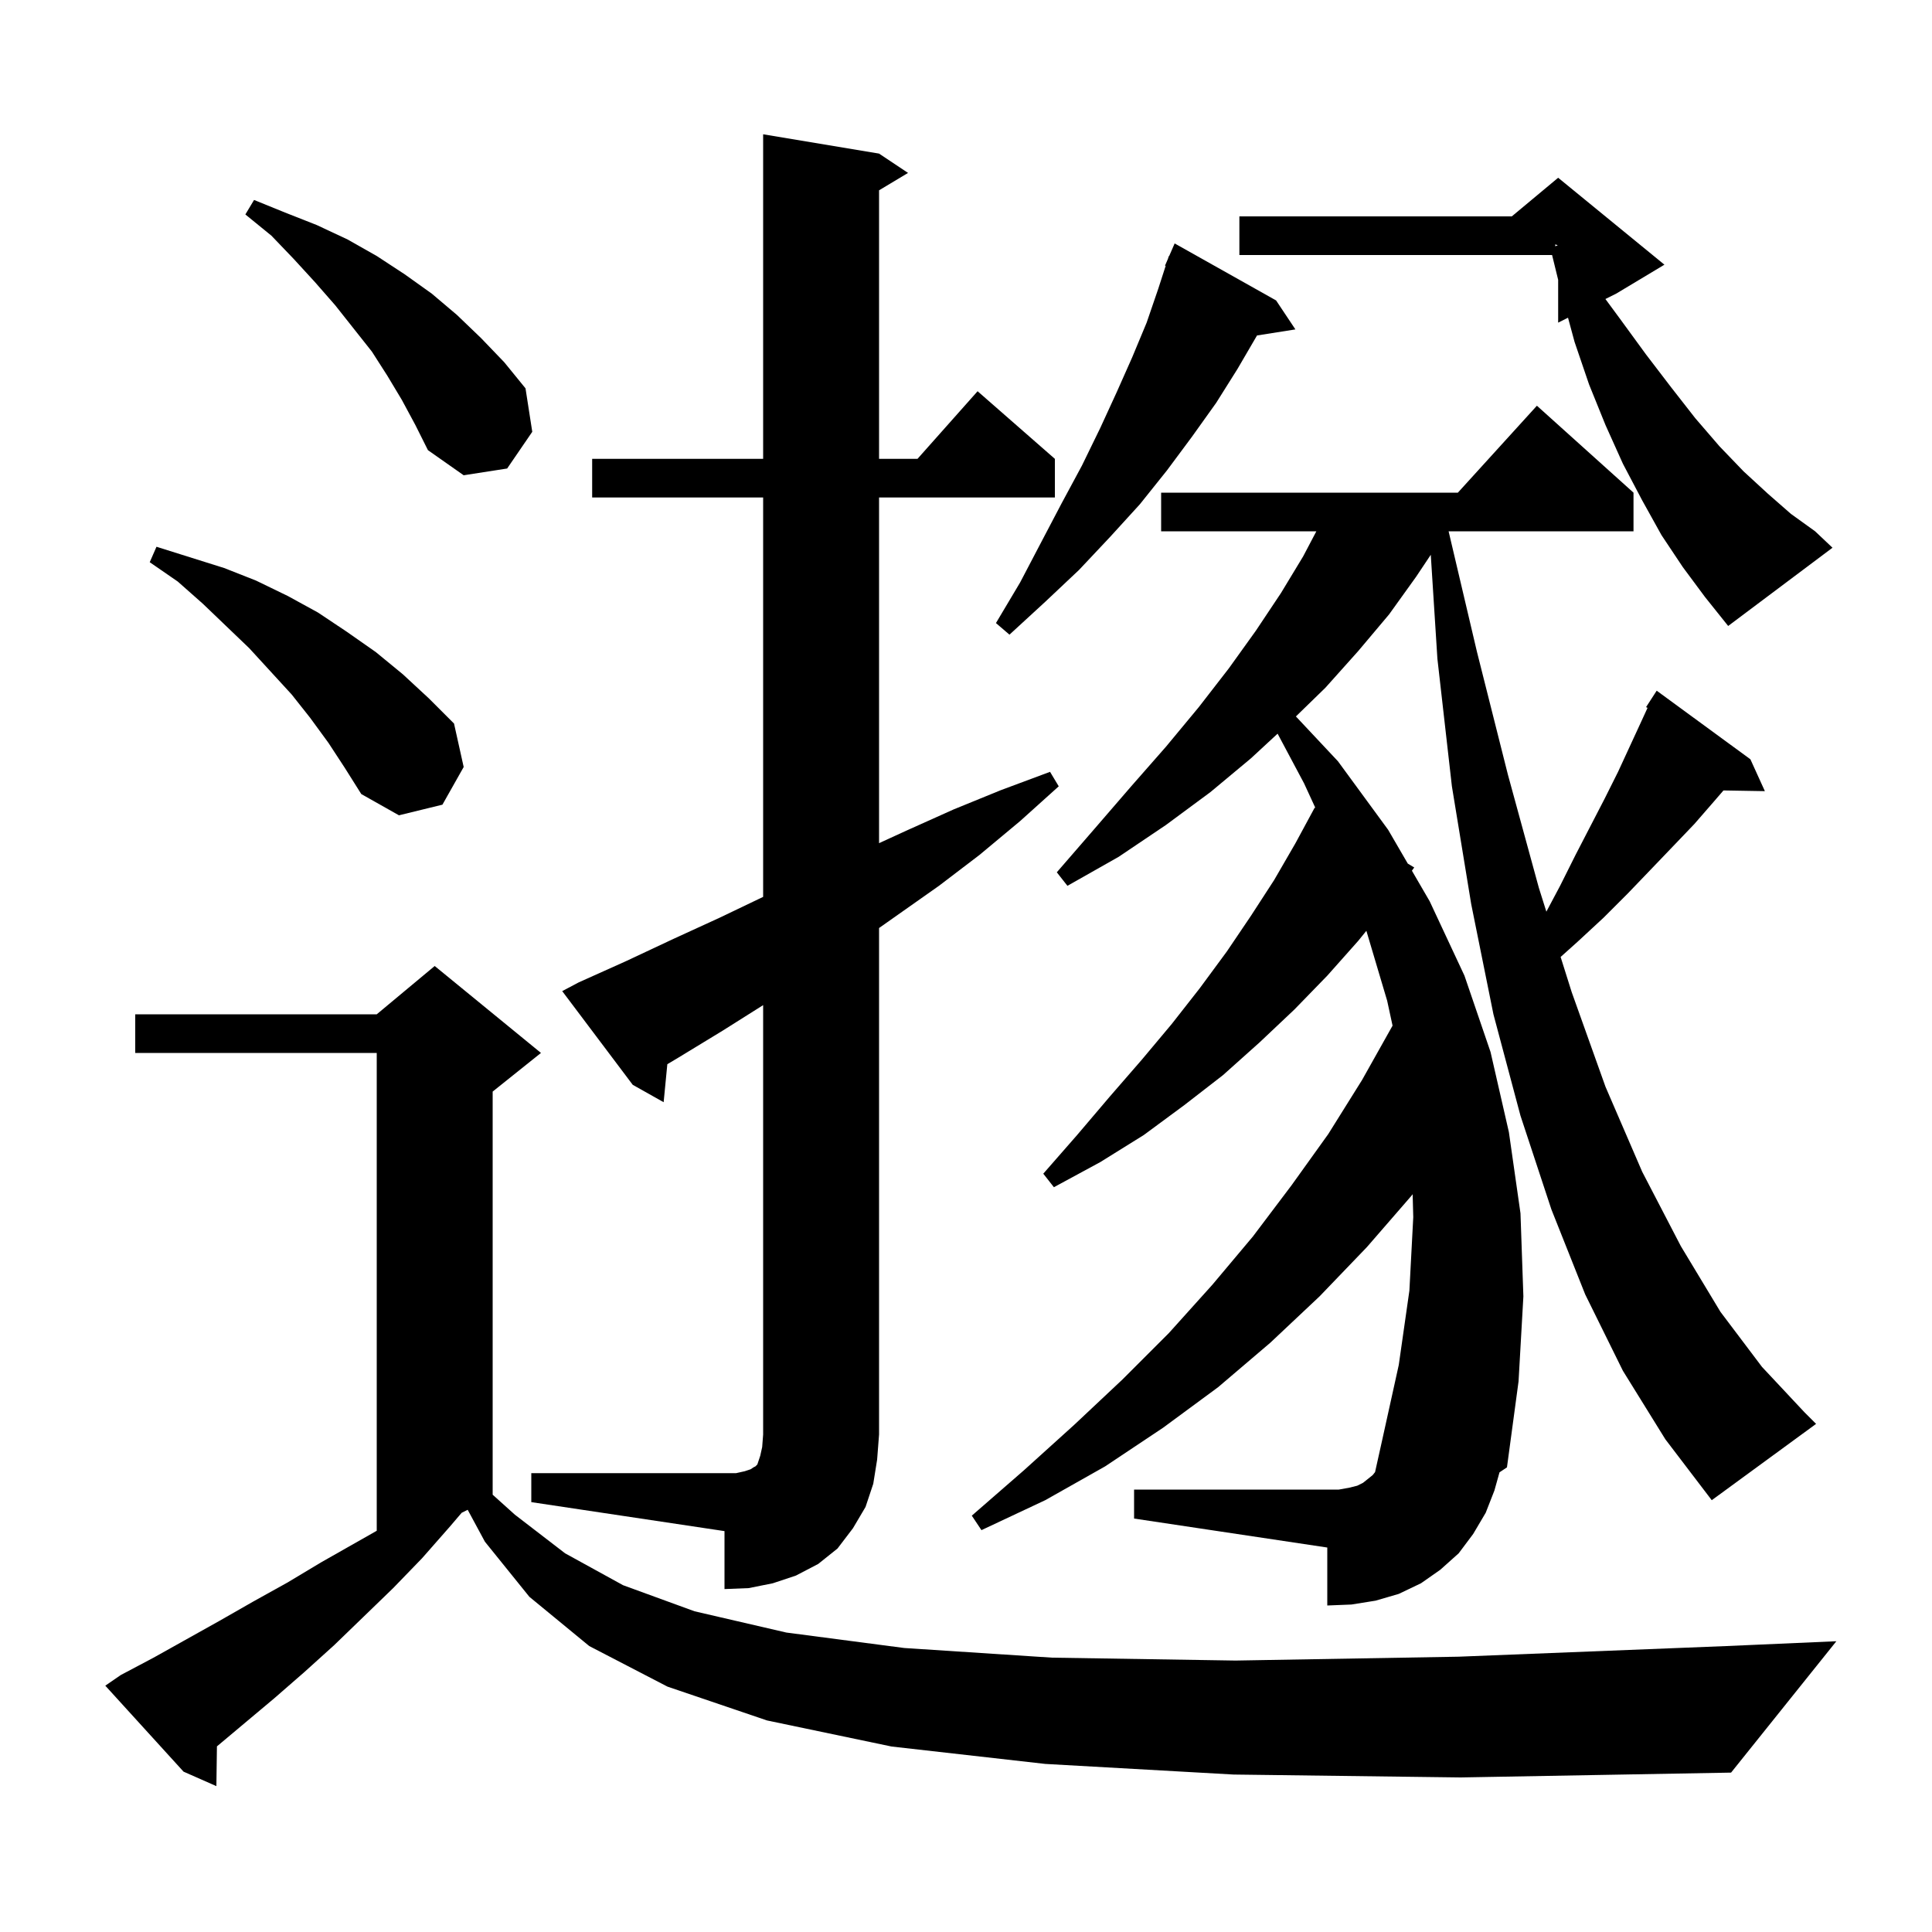 <svg xmlns="http://www.w3.org/2000/svg" xmlns:xlink="http://www.w3.org/1999/xlink" version="1.1" baseProfile="full" viewBox="0 0 200 200" width="200" height="200">
<g fill="black">
<path d="M 127.7 183.7 L 108.2 182.6 L 92.3 180.8 L 79.4 178.1 L 69.1 174.6 L 61.0 170.4 L 54.8 165.3 L 50.2 159.6 L 48.415 156.293 L 47.79 156.605 L 46.6 158.0 L 43.7 161.3 L 40.7 164.4 L 37.6 167.4 L 34.6 170.3 L 31.5 173.1 L 28.4 175.8 L 22.457 180.784 L 22.4 184.9 L 19.0 183.4 L 10.9 174.5 L 12.5 173.4 L 15.9 171.6 L 22.7 167.8 L 26.2 165.8 L 29.8 163.8 L 33.3 161.7 L 39.0 158.465 L 39.0 109.0 L 14.0 109.0 L 14.0 105.0 L 39.0 105.0 L 45.0 100.0 L 56.0 109.0 L 51.0 113.0 L 51.0 154.73 L 53.3 156.8 L 58.5 160.8 L 64.5 164.1 L 71.9 166.8 L 81.4 169.0 L 93.6 170.6 L 108.9 171.6 L 127.9 171.9 L 151.0 171.5 L 178.7 170.4 L 190.1 169.9 L 179.2 183.5 L 151.2 184.0 Z M 55.0 152.5 L 76.2 152.5 L 77.1 152.3 L 77.7 152.1 L 78.0 151.9 L 78.2 151.8 L 78.4 151.6 L 78.7 150.7 L 78.9 149.8 L 79.0 148.5 L 79.0 104.052 L 74.8 106.7 L 70.2 109.5 L 69.082 110.166 L 68.7 114.1 L 65.5 112.3 L 58.2 102.6 L 59.9 101.7 L 64.8 99.5 L 69.7 97.2 L 74.5 95.0 L 79.0 92.844 L 79.0 51.5 L 61.3 51.5 L 61.3 47.5 L 79.0 47.5 L 79.0 13.9 L 91.0 15.9 L 94.0 17.9 L 91.0 19.7 L 91.0 47.5 L 94.978 47.5 L 101.2 40.5 L 109.2 47.5 L 109.2 51.5 L 91.0 51.5 L 91.0 87.283 L 93.8 86.0 L 98.7 83.8 L 103.6 81.8 L 108.7 79.9 L 109.6 81.4 L 105.6 85.0 L 101.4 88.5 L 97.2 91.7 L 91.0 96.068 L 91.0 148.5 L 90.8 151.1 L 90.4 153.6 L 89.6 156.0 L 88.3 158.2 L 86.7 160.3 L 84.7 161.9 L 82.4 163.1 L 80.0 163.9 L 77.5 164.4 L 75.0 164.5 L 75.0 158.5 L 55.0 155.5 Z M 168.0 141.9 L 164.1 134.0 L 160.6 125.2 L 157.4 115.5 L 154.6 105.0 L 152.3 93.6 L 150.3 81.4 L 148.8 68.2 L 148.113 57.431 L 146.6 59.7 L 143.8 63.6 L 140.6 67.4 L 137.2 71.2 L 134.151 74.166 L 138.5 78.8 L 143.7 85.9 L 145.733 89.398 L 146.4 89.8 L 146.16 90.134 L 148.0 93.3 L 151.6 101.0 L 154.3 108.9 L 156.2 117.2 L 157.4 125.6 L 157.7 134.2 L 157.2 143.0 L 156.0 151.9 L 155.228 152.415 L 154.7 154.3 L 153.8 156.6 L 152.5 158.8 L 151.0 160.8 L 149.1 162.5 L 147.1 163.9 L 144.8 165.0 L 142.4 165.7 L 139.9 166.1 L 137.4 166.2 L 137.4 160.2 L 117.4 157.2 L 117.4 154.2 L 138.6 154.2 L 139.7 154.0 L 140.5 153.8 L 141.1 153.5 L 142.1 152.7 L 142.346 152.392 L 143.1 149.0 L 144.8 141.3 L 145.9 133.6 L 146.3 126.0 L 146.237 123.626 L 146.1 123.8 L 141.5 129.1 L 136.6 134.2 L 131.5 139.0 L 126.1 143.6 L 120.4 147.8 L 114.4 151.8 L 108.2 155.3 L 101.6 158.4 L 100.6 156.9 L 106.0 152.2 L 111.2 147.5 L 116.2 142.8 L 121.0 138.0 L 125.5 133.0 L 129.7 128.0 L 133.7 122.7 L 137.5 117.4 L 141.0 111.8 L 144.157 106.176 L 143.6 103.6 L 141.446 96.356 L 140.6 97.4 L 137.4 101.0 L 134.0 104.5 L 130.4 107.9 L 126.6 111.3 L 122.6 114.4 L 118.4 117.5 L 113.9 120.3 L 109.1 122.9 L 108.0 121.5 L 111.5 117.5 L 114.9 113.5 L 118.2 109.7 L 121.3 106.0 L 124.2 102.3 L 127.0 98.5 L 129.5 94.8 L 131.9 91.1 L 134.1 87.3 L 136.1 83.6 L 136.171 83.643 L 135.0 81.1 L 132.257 75.949 L 129.5 78.5 L 125.3 82.0 L 120.7 85.4 L 115.8 88.7 L 110.5 91.7 L 109.4 90.3 L 113.3 85.8 L 117.1 81.4 L 120.7 77.3 L 124.1 73.2 L 127.2 69.2 L 130.0 65.3 L 132.6 61.4 L 134.9 57.6 L 136.268 55.0 L 120.2 55.0 L 120.2 51.0 L 150.918 51.0 L 159.1 42.0 L 169.1 51.0 L 169.1 55.0 L 149.959 55.0 L 152.9 67.5 L 156.1 80.2 L 159.3 91.9 L 160.079 94.375 L 161.5 91.7 L 163.1 88.5 L 166.1 82.7 L 167.5 79.9 L 169.9 74.7 L 170.553 73.276 L 170.4 73.2 L 171.5 71.5 L 181.2 78.6 L 182.7 81.9 L 178.413 81.827 L 177.4 83.0 L 175.4 85.3 L 173.2 87.6 L 170.9 90.0 L 168.5 92.5 L 166.0 95.0 L 163.3 97.5 L 161.555 99.064 L 162.7 102.7 L 166.2 112.5 L 170.0 121.3 L 174.0 129.0 L 178.1 135.8 L 182.4 141.5 L 186.8 146.2 L 188.0 147.4 L 177.2 155.3 L 172.4 149.0 Z M 34.0 76.9 L 32.1 74.3 L 30.2 71.9 L 25.8 67.1 L 21.0 62.5 L 18.4 60.2 L 15.5 58.2 L 16.2 56.6 L 23.2 58.8 L 26.5 60.1 L 29.8 61.7 L 32.9 63.4 L 35.9 65.4 L 38.9 67.5 L 41.7 69.8 L 44.4 72.3 L 47.0 74.9 L 48.0 79.4 L 45.8 83.3 L 41.3 84.4 L 37.4 82.2 L 35.7 79.5 Z M 132.1 31.1 L 134.1 34.1 L 130.126 34.728 L 128.1 38.2 L 125.9 41.7 L 123.4 45.2 L 120.8 48.7 L 118.0 52.2 L 114.9 55.6 L 111.7 59.0 L 108.2 62.3 L 104.5 65.7 L 103.1 64.5 L 105.6 60.3 L 107.8 56.1 L 109.9 52.1 L 112.0 48.2 L 113.9 44.3 L 115.6 40.6 L 117.2 37.0 L 118.7 33.4 L 119.9 29.9 L 120.669 27.522 L 120.6 27.5 L 120.899 26.813 L 121.0 26.5 L 121.029 26.512 L 121.6 25.2 Z M 174.2 58.7 L 172.0 55.4 L 170.0 51.8 L 168.0 48.0 L 166.2 44.0 L 164.5 39.8 L 163.0 35.4 L 162.32 32.89 L 161.3 33.4 L 161.3 28.967 L 160.671 26.4 L 128.3 26.4 L 128.3 22.4 L 156.5 22.4 L 161.3 18.4 L 172.3 27.4 L 167.3 30.4 L 166.192 30.954 L 167.7 33.0 L 170.4 36.7 L 173.0 40.1 L 175.5 43.3 L 178.0 46.2 L 180.5 48.8 L 183.0 51.1 L 185.4 53.2 L 187.9 55.0 L 189.7 56.7 L 178.9 64.8 L 176.5 61.8 Z M 41.6 41.4 L 40.1 38.9 L 38.5 36.4 L 34.7 31.6 L 32.6 29.2 L 30.4 26.8 L 28.1 24.4 L 25.4 22.2 L 26.3 20.7 L 29.5 22.0 L 32.8 23.3 L 36.0 24.8 L 39.0 26.5 L 41.9 28.4 L 44.7 30.4 L 47.3 32.6 L 49.8 35.0 L 52.2 37.5 L 54.4 40.2 L 55.1 44.7 L 52.5 48.5 L 48.0 49.2 L 44.3 46.6 L 43.0 44.0 Z M 161.0 25.494 L 161.261 25.387 L 161.0 25.3 Z " />
</g>
</svg>
